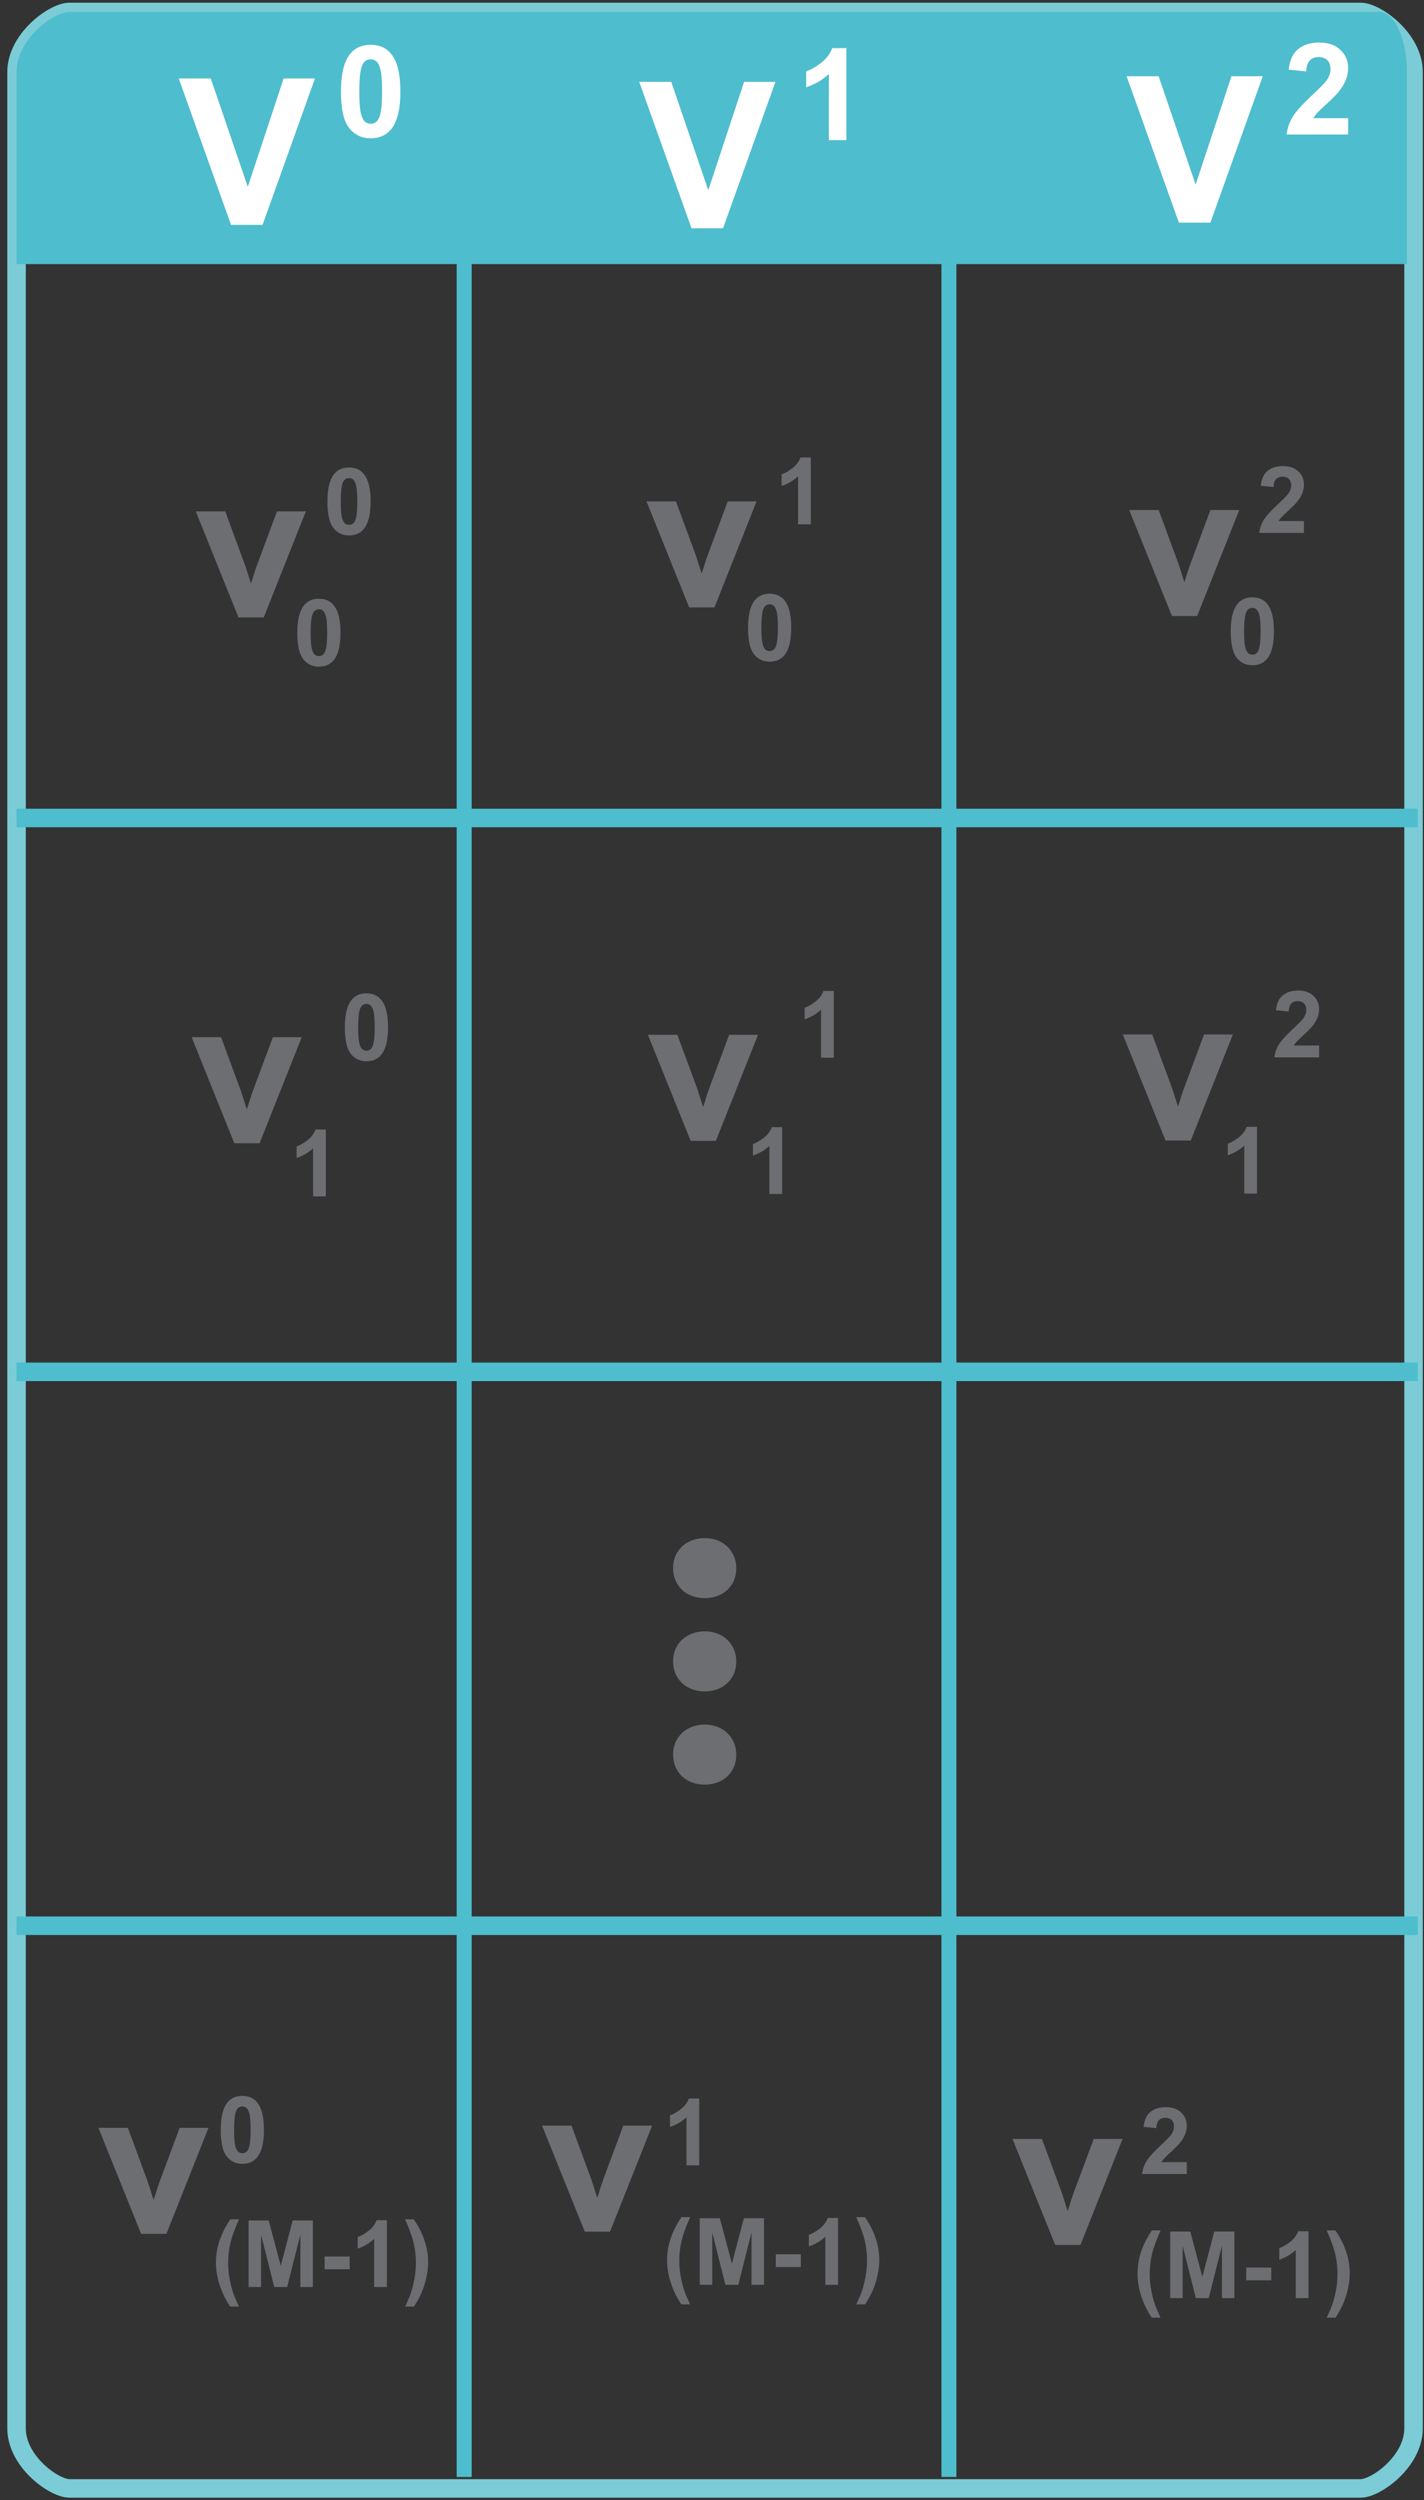 <?xml version="1.0" encoding="utf-8"?>
<!-- Generator: Adobe Illustrator 15.1.0, SVG Export Plug-In . SVG Version: 6.00 Build 0)  -->
<!DOCTYPE svg PUBLIC "-//W3C//DTD SVG 1.1//EN" "http://www.w3.org/Graphics/SVG/1.1/DTD/svg11.dtd">
<svg version="1.1" xmlns="http://www.w3.org/2000/svg" xmlns:xlink="http://www.w3.org/1999/xlink" x="0px" y="0px"
	 width="284.716px" height="499.555px" viewBox="0 0 284.716 499.555" enable-background="new 0 0 284.716 499.555"
	 xml:space="preserve">
<rect x="0" y="0" width="284.716" height="499.555" fill="#333333" stroke="none"/>
<g id="Layer_1">
	<path fill="none" stroke="#7BCCD6" stroke-width="3.697" stroke-miterlimit="10" d="M282.626,485.191c0,6.628-7.496,12-10.569,12
		H13.877c-3.071,0-10.567-5.372-10.567-12V14.385c0-6.627,7.496-12,10.567-12h258.18c3.073,0,10.569,5.373,10.569,12V485.191z"/>
	<line fill="none" stroke="#4EBDCD" stroke-width="3.7" stroke-miterlimit="10" x1="3.309" y1="163.432" x2="283.45" y2="163.432"/>
	<line fill="none" stroke="#4EBDCD" stroke-width="3.7" stroke-miterlimit="10" x1="3.309" y1="274.098" x2="283.45" y2="274.098"/>
	<line fill="none" stroke="#4EBDCD" stroke-width="3.7" stroke-miterlimit="10" x1="3.309" y1="384.765" x2="283.45" y2="384.765"/>
	<g>
		<path fill="#6D6E71" stroke="#6D6E71" stroke-width="1.291" d="M140.896,307.96c3.328,0,5.669,2.25,5.669,5.401
			c0,3.149-2.341,5.309-5.669,5.309c-3.24,0-5.672-2.07-5.672-5.399C135.224,310.122,137.656,307.96,140.896,307.96z"/>
		<path fill="#6D6E71" stroke="#6D6E71" stroke-width="1.291" d="M140.896,326.589c3.328,0,5.669,2.25,5.669,5.399
			c0,3.15-2.341,5.312-5.669,5.312c-3.24,0-5.672-2.071-5.672-5.401C135.224,328.75,137.656,326.589,140.896,326.589z"/>
		<path fill="#6D6E71" stroke="#6D6E71" stroke-width="1.291" d="M140.896,345.219c3.328,0,5.669,2.25,5.669,5.399
			s-2.341,5.31-5.669,5.31c-3.24,0-5.672-2.069-5.672-5.4C135.224,347.378,137.656,345.219,140.896,345.219z"/>
	</g>
	<path fill="#4EBDCD" d="M281.294,52.769H3.311V14.385c0-6.627,7.483-12,10.54-12h261.907c3.057,0,5.536,5.373,5.536,12V52.769z"/>
	<g>
		<path fill="#FFFFFF" d="M46.193,44.93L35.738,15.68h6.404l7.402,21.648l7.163-21.648h6.264L52.498,44.93H46.193z"/>
		<path fill="#FFFFFF" d="M74.115,8.945c1.772,0,3.158,0.633,4.157,1.898c1.19,1.497,1.785,3.982,1.785,7.454
			c0,3.463-0.599,5.951-1.798,7.466c-0.99,1.249-2.372,1.873-4.145,1.873c-1.782,0-3.218-0.685-4.308-2.054
			c-1.091-1.369-1.636-3.811-1.636-7.323c0-3.446,0.599-5.927,1.798-7.441C70.96,9.569,72.342,8.945,74.115,8.945z M74.115,11.854
			c-0.425,0-0.804,0.135-1.137,0.406c-0.333,0.271-0.591,0.755-0.774,1.455c-0.24,0.906-0.361,2.434-0.361,4.582
			c0,2.146,0.108,3.622,0.324,4.426c0.217,0.803,0.489,1.338,0.818,1.604c0.328,0.267,0.705,0.399,1.13,0.399
			c0.424,0,0.803-0.135,1.136-0.406c0.333-0.27,0.592-0.755,0.774-1.454c0.241-0.899,0.362-2.423,0.362-4.569
			c0-2.148-0.109-3.623-0.325-4.427c-0.217-0.804-0.489-1.34-0.817-1.61C74.916,11.989,74.539,11.854,74.115,11.854z"/>
	</g>
	<g>
		<path fill="#FFFFFF" d="M138.263,45.608l-10.455-29.25h6.404l7.402,21.648l7.163-21.648h6.265l-10.475,29.25H138.263z"/>
		<path fill="#FFFFFF" d="M169.23,28.002h-3.508V14.78c-1.282,1.198-2.793,2.085-4.532,2.659v-3.185
			c0.915-0.299,1.91-0.867,2.983-1.704c1.074-0.836,1.811-1.812,2.21-2.928h2.847V28.002z"/>
	</g>
	<g>
		<path fill="#FFFFFF" d="M235.705,44.481l-10.455-29.25h6.404l7.402,21.648l7.163-21.648h6.264l-10.474,29.25H235.705z"/>
		<path fill="#FFFFFF" d="M269.544,23.616v3.259h-12.298c0.134-1.231,0.533-2.399,1.199-3.502c0.665-1.103,1.981-2.565,3.945-4.389
			c1.581-1.474,2.551-2.472,2.909-2.997c0.482-0.724,0.725-1.439,0.725-2.146c0-0.783-0.211-1.385-0.631-1.805
			s-1.001-0.631-1.742-0.631c-0.732,0-1.314,0.221-1.748,0.662c-0.433,0.441-0.683,1.173-0.749,2.197l-3.496-0.35
			c0.208-1.931,0.861-3.317,1.96-4.158c1.1-0.84,2.473-1.261,4.121-1.261c1.806,0,3.225,0.487,4.258,1.461
			c1.031,0.974,1.547,2.185,1.547,3.634c0,0.824-0.146,1.608-0.443,2.354c-0.295,0.744-0.764,1.525-1.404,2.341
			c-0.424,0.541-1.189,1.319-2.297,2.335c-1.106,1.016-1.809,1.689-2.104,2.022c-0.296,0.333-0.535,0.657-0.718,0.974H269.544z"/>
	</g>
	<g>
		<path fill="#6D6E71" d="M47.684,123.364l-8.539-21.188h5.885l3.99,10.813l1.158,3.611c0.305-0.918,0.498-1.523,0.578-1.815
			c0.186-0.599,0.385-1.197,0.599-1.796l4.029-10.813h5.767l-8.42,21.188H47.684z"/>
		<path fill="#6D6E71" d="M63.763,119.623c1.288,0,2.295,0.459,3.021,1.378c0.864,1.089,1.297,2.894,1.297,5.415
			c0,2.515-0.436,4.323-1.306,5.424c-0.72,0.906-1.724,1.36-3.012,1.36c-1.293,0-2.336-0.497-3.129-1.492
			c-0.792-0.994-1.188-2.768-1.188-5.319c0-2.504,0.435-4.305,1.306-5.406C61.471,120.076,62.476,119.623,63.763,119.623z
			 M63.763,121.735c-0.308,0-0.583,0.099-0.825,0.296c-0.242,0.195-0.43,0.548-0.562,1.056c-0.176,0.659-0.263,1.769-0.263,3.329
			c0,1.56,0.078,2.631,0.235,3.215s0.354,0.973,0.594,1.166s0.513,0.289,0.82,0.289c0.309,0,0.584-0.098,0.825-0.294
			c0.242-0.196,0.43-0.549,0.562-1.057c0.176-0.653,0.264-1.76,0.264-3.319c0-1.561-0.078-2.632-0.236-3.216
			c-0.157-0.583-0.355-0.974-0.594-1.169C64.346,121.833,64.071,121.735,63.763,121.735z"/>
		<path fill="#6D6E71" d="M69.784,93.403c1.288,0,2.295,0.46,3.021,1.379c0.864,1.088,1.297,2.893,1.297,5.415
			c0,2.515-0.436,4.323-1.306,5.423c-0.72,0.907-1.724,1.361-3.012,1.361c-1.294,0-2.337-0.497-3.129-1.492
			c-0.792-0.994-1.188-2.768-1.188-5.319c0-2.503,0.436-4.306,1.307-5.406C67.492,93.857,68.496,93.403,69.784,93.403z
			 M69.784,95.516c-0.309,0-0.583,0.099-0.825,0.295c-0.242,0.197-0.43,0.549-0.562,1.057c-0.176,0.659-0.263,1.769-0.263,3.329
			c0,1.56,0.079,2.632,0.236,3.215c0.156,0.584,0.354,0.972,0.594,1.165s0.512,0.291,0.82,0.291s0.584-0.099,0.825-0.295
			c0.242-0.196,0.43-0.549,0.562-1.057c0.176-0.652,0.264-1.76,0.264-3.319c0-1.561-0.079-2.632-0.236-3.216
			s-0.355-0.973-0.594-1.17C70.366,95.615,70.093,95.516,69.784,95.516z"/>
	</g>
	<g>
		<path fill="#6D6E71" d="M137.802,121.368l-8.54-21.188h5.886l3.99,10.813l1.157,3.611c0.306-0.918,0.499-1.523,0.579-1.815
			c0.186-0.599,0.385-1.197,0.598-1.796l4.03-10.813h5.767l-8.42,21.188H137.802z"/>
		<path fill="#6D6E71" d="M153.881,118.628c1.288,0,2.295,0.459,3.021,1.378c0.864,1.089,1.297,2.894,1.297,5.415
			c0,2.515-0.436,4.323-1.306,5.424c-0.72,0.906-1.724,1.36-3.012,1.36c-1.294,0-2.337-0.497-3.129-1.492
			c-0.792-0.994-1.188-2.768-1.188-5.319c0-2.504,0.436-4.305,1.307-5.406C151.589,119.081,152.593,118.628,153.881,118.628z
			 M153.881,120.74c-0.309,0-0.583,0.099-0.825,0.296c-0.242,0.195-0.43,0.548-0.562,1.056c-0.176,0.659-0.263,1.769-0.263,3.329
			c0,1.56,0.079,2.631,0.236,3.215c0.156,0.584,0.354,0.973,0.594,1.166s0.512,0.289,0.82,0.289s0.584-0.098,0.825-0.294
			c0.242-0.196,0.43-0.549,0.562-1.057c0.176-0.653,0.264-1.76,0.264-3.319c0-1.561-0.079-2.632-0.236-3.216
			c-0.157-0.583-0.355-0.974-0.594-1.169C154.463,120.839,154.189,120.74,153.881,120.74z"/>
		<path fill="#6D6E71" d="M162.115,104.759h-2.549v-9.605c-0.931,0.871-2.028,1.515-3.292,1.932v-2.312
			c0.665-0.218,1.388-0.631,2.168-1.238s1.314-1.316,1.605-2.127h2.067V104.759z"/>
	</g>
	<g>
		<path fill="#6D6E71" d="M234.314,123.083l-8.539-21.188h5.886l3.99,10.813l1.157,3.611c0.306-0.918,0.499-1.523,0.579-1.815
			c0.186-0.599,0.385-1.197,0.598-1.796l4.03-10.813h5.767l-8.42,21.188H234.314z"/>
		<path fill="#6D6E71" d="M250.394,119.342c1.288,0,2.294,0.459,3.021,1.378c0.864,1.089,1.297,2.894,1.297,5.415
			c0,2.515-0.436,4.323-1.306,5.424c-0.72,0.906-1.724,1.36-3.012,1.36c-1.294,0-2.337-0.497-3.129-1.492
			c-0.792-0.994-1.188-2.768-1.188-5.319c0-2.504,0.436-4.305,1.307-5.406C248.102,119.795,249.106,119.342,250.394,119.342z
			 M250.394,121.454c-0.309,0-0.583,0.099-0.825,0.296c-0.242,0.195-0.43,0.548-0.562,1.056c-0.176,0.659-0.263,1.769-0.263,3.329
			c0,1.56,0.078,2.631,0.235,3.215s0.355,0.973,0.595,1.166c0.238,0.193,0.512,0.289,0.82,0.289c0.308,0,0.583-0.098,0.825-0.294
			s0.43-0.549,0.562-1.057c0.175-0.653,0.263-1.76,0.263-3.319c0-1.561-0.078-2.632-0.235-3.216
			c-0.158-0.583-0.355-0.974-0.594-1.169C250.976,121.553,250.702,121.454,250.394,121.454z"/>
		<path fill="#6D6E71" d="M260.714,104.106v2.367h-8.934c0.097-0.896,0.387-1.744,0.87-2.544c0.484-0.802,1.439-1.864,2.866-3.188
			c1.149-1.07,1.854-1.796,2.114-2.177c0.35-0.526,0.525-1.046,0.525-1.56c0-0.568-0.153-1.006-0.458-1.311
			c-0.306-0.306-0.728-0.459-1.266-0.459c-0.531,0-0.955,0.16-1.27,0.481c-0.314,0.32-0.496,0.853-0.544,1.596l-2.54-0.254
			c0.151-1.402,0.626-2.409,1.424-3.02c0.799-0.611,1.796-0.917,2.993-0.917c1.312,0,2.344,0.354,3.093,1.062
			c0.75,0.708,1.125,1.587,1.125,2.64c0,0.599-0.107,1.168-0.322,1.709s-0.555,1.108-1.021,1.701
			c-0.309,0.393-0.864,0.958-1.668,1.695c-0.805,0.738-1.314,1.229-1.529,1.47c-0.214,0.241-0.388,0.478-0.521,0.708H260.714z"/>
	</g>
	<g>
		<path fill="#6D6E71" d="M46.855,228.427l-8.539-21.188h5.886l3.99,10.812l1.157,3.611c0.306-0.918,0.499-1.522,0.579-1.814
			c0.186-0.6,0.385-1.198,0.598-1.797l4.03-10.812h5.767l-8.42,21.188H46.855z"/>
		<path fill="#6D6E71" d="M65.148,239.037h-2.549v-9.605c-0.931,0.871-2.028,1.515-3.292,1.933v-2.313
			c0.665-0.218,1.388-0.63,2.168-1.237c0.78-0.608,1.314-1.317,1.605-2.127h2.067V239.037z"/>
		<path fill="#6D6E71" d="M73.266,198.467c1.288,0,2.294,0.459,3.02,1.378c0.865,1.089,1.298,2.894,1.298,5.415
			c0,2.515-0.437,4.323-1.306,5.424c-0.721,0.906-1.724,1.36-3.012,1.36c-1.294,0-2.337-0.497-3.129-1.492
			c-0.792-0.994-1.188-2.768-1.188-5.319c0-2.503,0.435-4.305,1.306-5.405C70.974,198.92,71.978,198.467,73.266,198.467z
			 M73.266,200.579c-0.309,0-0.584,0.099-0.826,0.296c-0.241,0.196-0.429,0.548-0.562,1.056c-0.176,0.659-0.263,1.77-0.263,3.329
			s0.078,2.632,0.235,3.216c0.157,0.583,0.354,0.972,0.595,1.165c0.238,0.193,0.512,0.29,0.82,0.29c0.308,0,0.583-0.099,0.825-0.295
			c0.241-0.196,0.429-0.549,0.562-1.057c0.175-0.652,0.263-1.76,0.263-3.319s-0.078-2.632-0.236-3.216
			c-0.157-0.583-0.354-0.973-0.594-1.169C73.848,200.678,73.574,200.579,73.266,200.579z"/>
	</g>
	<g>
		<path fill="#6D6E71" d="M138.088,227.947l-8.539-21.188h5.886l3.99,10.812l1.157,3.611c0.306-0.918,0.499-1.522,0.578-1.814
			c0.187-0.6,0.386-1.198,0.599-1.797l4.029-10.812h5.767l-8.42,21.188H138.088z"/>
		<path fill="#6D6E71" d="M156.381,238.557h-2.549v-9.605c-0.931,0.871-2.028,1.515-3.292,1.933v-2.313
			c0.665-0.218,1.388-0.63,2.168-1.237c0.779-0.608,1.314-1.317,1.605-2.127h2.067V238.557z"/>
		<path fill="#6D6E71" d="M166.712,211.337h-2.549v-9.605c-0.932,0.871-2.029,1.515-3.293,1.933v-2.313
			c0.666-0.217,1.389-0.631,2.168-1.237c0.78-0.608,1.315-1.317,1.605-2.127h2.068V211.337z"/>
	</g>
	<g>
		<path fill="#6D6E71" d="M233.036,227.877l-8.54-21.188h5.887l3.99,10.812l1.156,3.611c0.306-0.918,0.499-1.522,0.579-1.814
			c0.187-0.6,0.386-1.198,0.599-1.797l4.029-10.812h5.767l-8.42,21.188H233.036z"/>
		<path fill="#6D6E71" d="M251.329,238.487h-2.549v-9.605c-0.931,0.871-2.029,1.515-3.292,1.933v-2.313
			c0.664-0.218,1.388-0.63,2.168-1.237c0.779-0.608,1.314-1.317,1.605-2.127h2.067V238.487z"/>
		<path fill="#6D6E71" d="M263.746,208.9v2.367h-8.934c0.097-0.896,0.387-1.743,0.87-2.544c0.483-0.802,1.438-1.864,2.866-3.188
			c1.148-1.07,1.854-1.796,2.113-2.177c0.35-0.525,0.525-1.046,0.525-1.56c0-0.568-0.152-1.005-0.457-1.311
			c-0.306-0.306-0.728-0.459-1.266-0.459c-0.532,0-0.955,0.161-1.271,0.481c-0.313,0.32-0.495,0.853-0.544,1.597l-2.539-0.255
			c0.15-1.402,0.626-2.409,1.424-3.02s1.796-0.916,2.993-0.916c1.312,0,2.343,0.354,3.093,1.062c0.75,0.707,1.125,1.587,1.125,2.639
			c0,0.599-0.108,1.169-0.322,1.709c-0.215,0.541-0.555,1.108-1.021,1.701c-0.309,0.393-0.864,0.959-1.669,1.696
			c-0.804,0.737-1.313,1.228-1.528,1.469c-0.215,0.242-0.388,0.478-0.521,0.708H263.746z"/>
	</g>
	<g>
		<path fill="#6D6E71" d="M28.22,446.336l-8.54-21.188h5.886l3.99,10.813l1.157,3.612c0.306-0.919,0.499-1.523,0.579-1.816
			c0.186-0.598,0.385-1.196,0.598-1.796l4.03-10.813h5.767l-8.42,21.188H28.22z"/>
		<path fill="#6D6E71" d="M47.765,460.855h-1.75c-0.926-1.396-1.63-2.848-2.113-4.354c-0.484-1.505-0.727-2.962-0.727-4.371
			c0-1.746,0.3-3.401,0.898-4.96c0.52-1.355,1.18-2.604,1.977-3.747h1.742c-0.828,1.833-1.398,3.392-1.71,4.676
			c-0.312,1.286-0.467,2.647-0.467,4.087c0,0.99,0.092,2.007,0.276,3.047s0.437,2.027,0.758,2.965
			C46.86,458.816,47.232,459.701,47.765,460.855z"/>
		<path fill="#6D6E71" d="M49.706,456.947v-13.296h4.018l2.412,9.068l2.386-9.068h4.027v13.296h-2.494v-10.466l-2.64,10.466H54.83
			l-2.63-10.466v10.466H49.706z"/>
		<path fill="#6D6E71" d="M64.906,453.401v-2.549h5.007v2.549H64.906z"/>
		<path fill="#6D6E71" d="M77.359,456.947h-2.549v-9.604c-0.931,0.871-2.028,1.514-3.292,1.932v-2.312
			c0.665-0.219,1.388-0.632,2.168-1.238c0.78-0.607,1.314-1.316,1.605-2.127h2.067V456.947z"/>
		<path fill="#6D6E71" d="M81.005,460.855c0.502-1.075,0.856-1.901,1.062-2.476c0.206-0.574,0.396-1.236,0.571-1.986
			s0.305-1.462,0.391-2.136c0.084-0.674,0.126-1.365,0.126-2.071c0-1.439-0.153-2.801-0.462-4.087
			c-0.309-1.284-0.877-2.843-1.705-4.676h1.732c0.912,1.301,1.621,2.679,2.127,4.137c0.504,1.456,0.757,2.936,0.757,4.436
			c0,1.263-0.2,2.616-0.599,4.062c-0.453,1.622-1.2,3.221-2.24,4.798H81.005z"/>
		<path fill="#6D6E71" d="M48.453,418.758c1.288,0,2.295,0.46,3.021,1.379c0.864,1.088,1.297,2.893,1.297,5.415
			c0,2.514-0.436,4.323-1.306,5.423c-0.72,0.906-1.724,1.361-3.012,1.361c-1.294,0-2.337-0.497-3.129-1.493
			c-0.792-0.993-1.188-2.767-1.188-5.319c0-2.503,0.436-4.305,1.307-5.406C46.161,419.212,47.165,418.758,48.453,418.758z
			 M48.453,420.871c-0.309,0-0.583,0.1-0.825,0.296s-0.43,0.548-0.562,1.057c-0.176,0.658-0.263,1.768-0.263,3.329
			c0,1.559,0.079,2.631,0.236,3.214c0.156,0.584,0.354,0.973,0.594,1.166s0.512,0.29,0.82,0.29s0.584-0.099,0.825-0.294
			c0.242-0.197,0.43-0.55,0.562-1.057c0.176-0.653,0.264-1.761,0.264-3.319c0-1.562-0.079-2.632-0.236-3.217
			c-0.157-0.583-0.355-0.973-0.594-1.169C49.035,420.97,48.762,420.871,48.453,420.871z"/>
	</g>
	<g>
		<path fill="#6D6E71" d="M116.922,445.897l-8.539-21.188h5.886l3.99,10.813l1.157,3.612c0.306-0.919,0.499-1.523,0.578-1.816
			c0.187-0.598,0.386-1.196,0.599-1.796l4.03-10.813h5.766l-8.42,21.188H116.922z"/>
		<path fill="#6D6E71" d="M137.969,460.416h-1.75c-0.926-1.396-1.63-2.848-2.113-4.354c-0.484-1.505-0.726-2.962-0.726-4.371
			c0-1.746,0.3-3.401,0.897-4.96c0.521-1.355,1.18-2.604,1.977-3.747h1.742c-0.828,1.833-1.398,3.392-1.709,4.676
			c-0.312,1.286-0.468,2.647-0.468,4.087c0,0.99,0.093,2.007,0.276,3.047c0.186,1.04,0.438,2.027,0.758,2.965
			C137.065,458.376,137.437,459.261,137.969,460.416z"/>
		<path fill="#6D6E71" d="M139.91,456.507v-13.296h4.018l2.413,9.068l2.386-9.068h4.026v13.296h-2.494v-10.466l-2.64,10.466h-2.584
			l-2.631-10.466v10.466H139.91z"/>
		<path fill="#6D6E71" d="M155.11,452.961v-2.549h5.007v2.549H155.11z"/>
		<path fill="#6D6E71" d="M167.564,456.507h-2.549v-9.604c-0.932,0.871-2.029,1.514-3.293,1.932v-2.312
			c0.665-0.219,1.389-0.632,2.168-1.238c0.78-0.607,1.314-1.316,1.605-2.127h2.068V456.507z"/>
		<path fill="#6D6E71" d="M171.209,460.416c0.503-1.075,0.856-1.901,1.062-2.476c0.206-0.574,0.396-1.236,0.571-1.986
			c0.176-0.75,0.306-1.462,0.391-2.136c0.084-0.674,0.127-1.365,0.127-2.071c0-1.439-0.154-2.801-0.463-4.087
			c-0.309-1.284-0.877-2.843-1.705-4.676h1.732c0.912,1.301,1.621,2.679,2.127,4.137c0.505,1.456,0.758,2.936,0.758,4.436
			c0,1.263-0.2,2.616-0.6,4.062c-0.453,1.622-1.199,3.221-2.24,4.798H171.209z"/>
		<path fill="#6D6E71" d="M139.806,432.633h-2.549v-9.605c-0.931,0.872-2.028,1.516-3.292,1.933v-2.313
			c0.665-0.218,1.388-0.631,2.168-1.237c0.78-0.608,1.314-1.317,1.605-2.127h2.067V432.633z"/>
	</g>
	<g>
		<path fill="#6D6E71" d="M210.98,448.547l-8.539-21.188h5.886l3.99,10.813l1.157,3.612c0.306-0.919,0.499-1.523,0.579-1.816
			c0.186-0.598,0.385-1.196,0.598-1.796l4.03-10.813h5.767l-8.42,21.188H210.98z"/>
		<path fill="#6D6E71" d="M232.027,463.066h-1.75c-0.925-1.396-1.63-2.848-2.113-4.354c-0.484-1.505-0.726-2.962-0.726-4.371
			c0-1.746,0.299-3.401,0.897-4.96c0.521-1.355,1.18-2.604,1.978-3.747h1.741c-0.828,1.833-1.398,3.392-1.71,4.676
			c-0.311,1.286-0.467,2.647-0.467,4.087c0,0.99,0.092,2.007,0.277,3.047c0.184,1.04,0.436,2.027,0.757,2.965
			C231.124,461.027,231.495,461.912,232.027,463.066z"/>
		<path fill="#6D6E71" d="M233.97,459.158v-13.296h4.017l2.413,9.068l2.385-9.068h4.027v13.296h-2.494v-10.466l-2.64,10.466h-2.585
			l-2.63-10.466v10.466H233.97z"/>
		<path fill="#6D6E71" d="M249.169,455.612v-2.549h5.007v2.549H249.169z"/>
		<path fill="#6D6E71" d="M261.622,459.158h-2.549v-9.604c-0.931,0.871-2.028,1.514-3.292,1.932v-2.312
			c0.665-0.219,1.388-0.632,2.168-1.238c0.78-0.607,1.315-1.316,1.605-2.127h2.067V459.158z"/>
		<path fill="#6D6E71" d="M265.268,463.066c0.503-1.075,0.856-1.901,1.062-2.476c0.206-0.574,0.396-1.236,0.571-1.986
			c0.176-0.75,0.306-1.462,0.391-2.136c0.084-0.674,0.126-1.365,0.126-2.071c0-1.439-0.153-2.801-0.462-4.087
			c-0.308-1.284-0.876-2.843-1.705-4.676h1.732c0.913,1.301,1.622,2.679,2.127,4.137c0.505,1.456,0.757,2.936,0.757,4.436
			c0,1.263-0.199,2.616-0.599,4.062c-0.453,1.622-1.2,3.221-2.239,4.798H265.268z"/>
		<path fill="#6D6E71" d="M237.286,432v2.367h-8.934c0.098-0.895,0.387-1.742,0.871-2.543c0.483-0.803,1.438-1.864,2.865-3.188
			c1.149-1.071,1.854-1.796,2.114-2.177c0.35-0.525,0.525-1.046,0.525-1.561c0-0.568-0.153-1.004-0.458-1.309
			c-0.305-0.307-0.727-0.461-1.266-0.461c-0.531,0-0.955,0.162-1.27,0.482s-0.496,0.853-0.544,1.596l-2.54-0.254
			c0.151-1.402,0.627-2.41,1.424-3.02c0.799-0.611,1.797-0.916,2.994-0.916c1.312,0,2.343,0.354,3.092,1.061
			c0.75,0.709,1.125,1.588,1.125,2.639c0,0.6-0.107,1.17-0.322,1.71s-0.555,1.108-1.02,1.7c-0.309,0.393-0.865,0.959-1.669,1.697
			s-1.313,1.227-1.528,1.469s-0.389,0.478-0.521,0.707H237.286z"/>
	</g>
	<line fill="none" stroke="#4EBDCD" stroke-width="3" stroke-miterlimit="10" x1="92.808" y1="48.24" x2="92.808" y2="494.906"/>
	<line fill="none" stroke="#4EBDCD" stroke-width="3" stroke-miterlimit="10" x1="189.73" y1="48.24" x2="189.73" y2="494.906"/>
</g>
<g id="Layer_2">
</g>
</svg>
